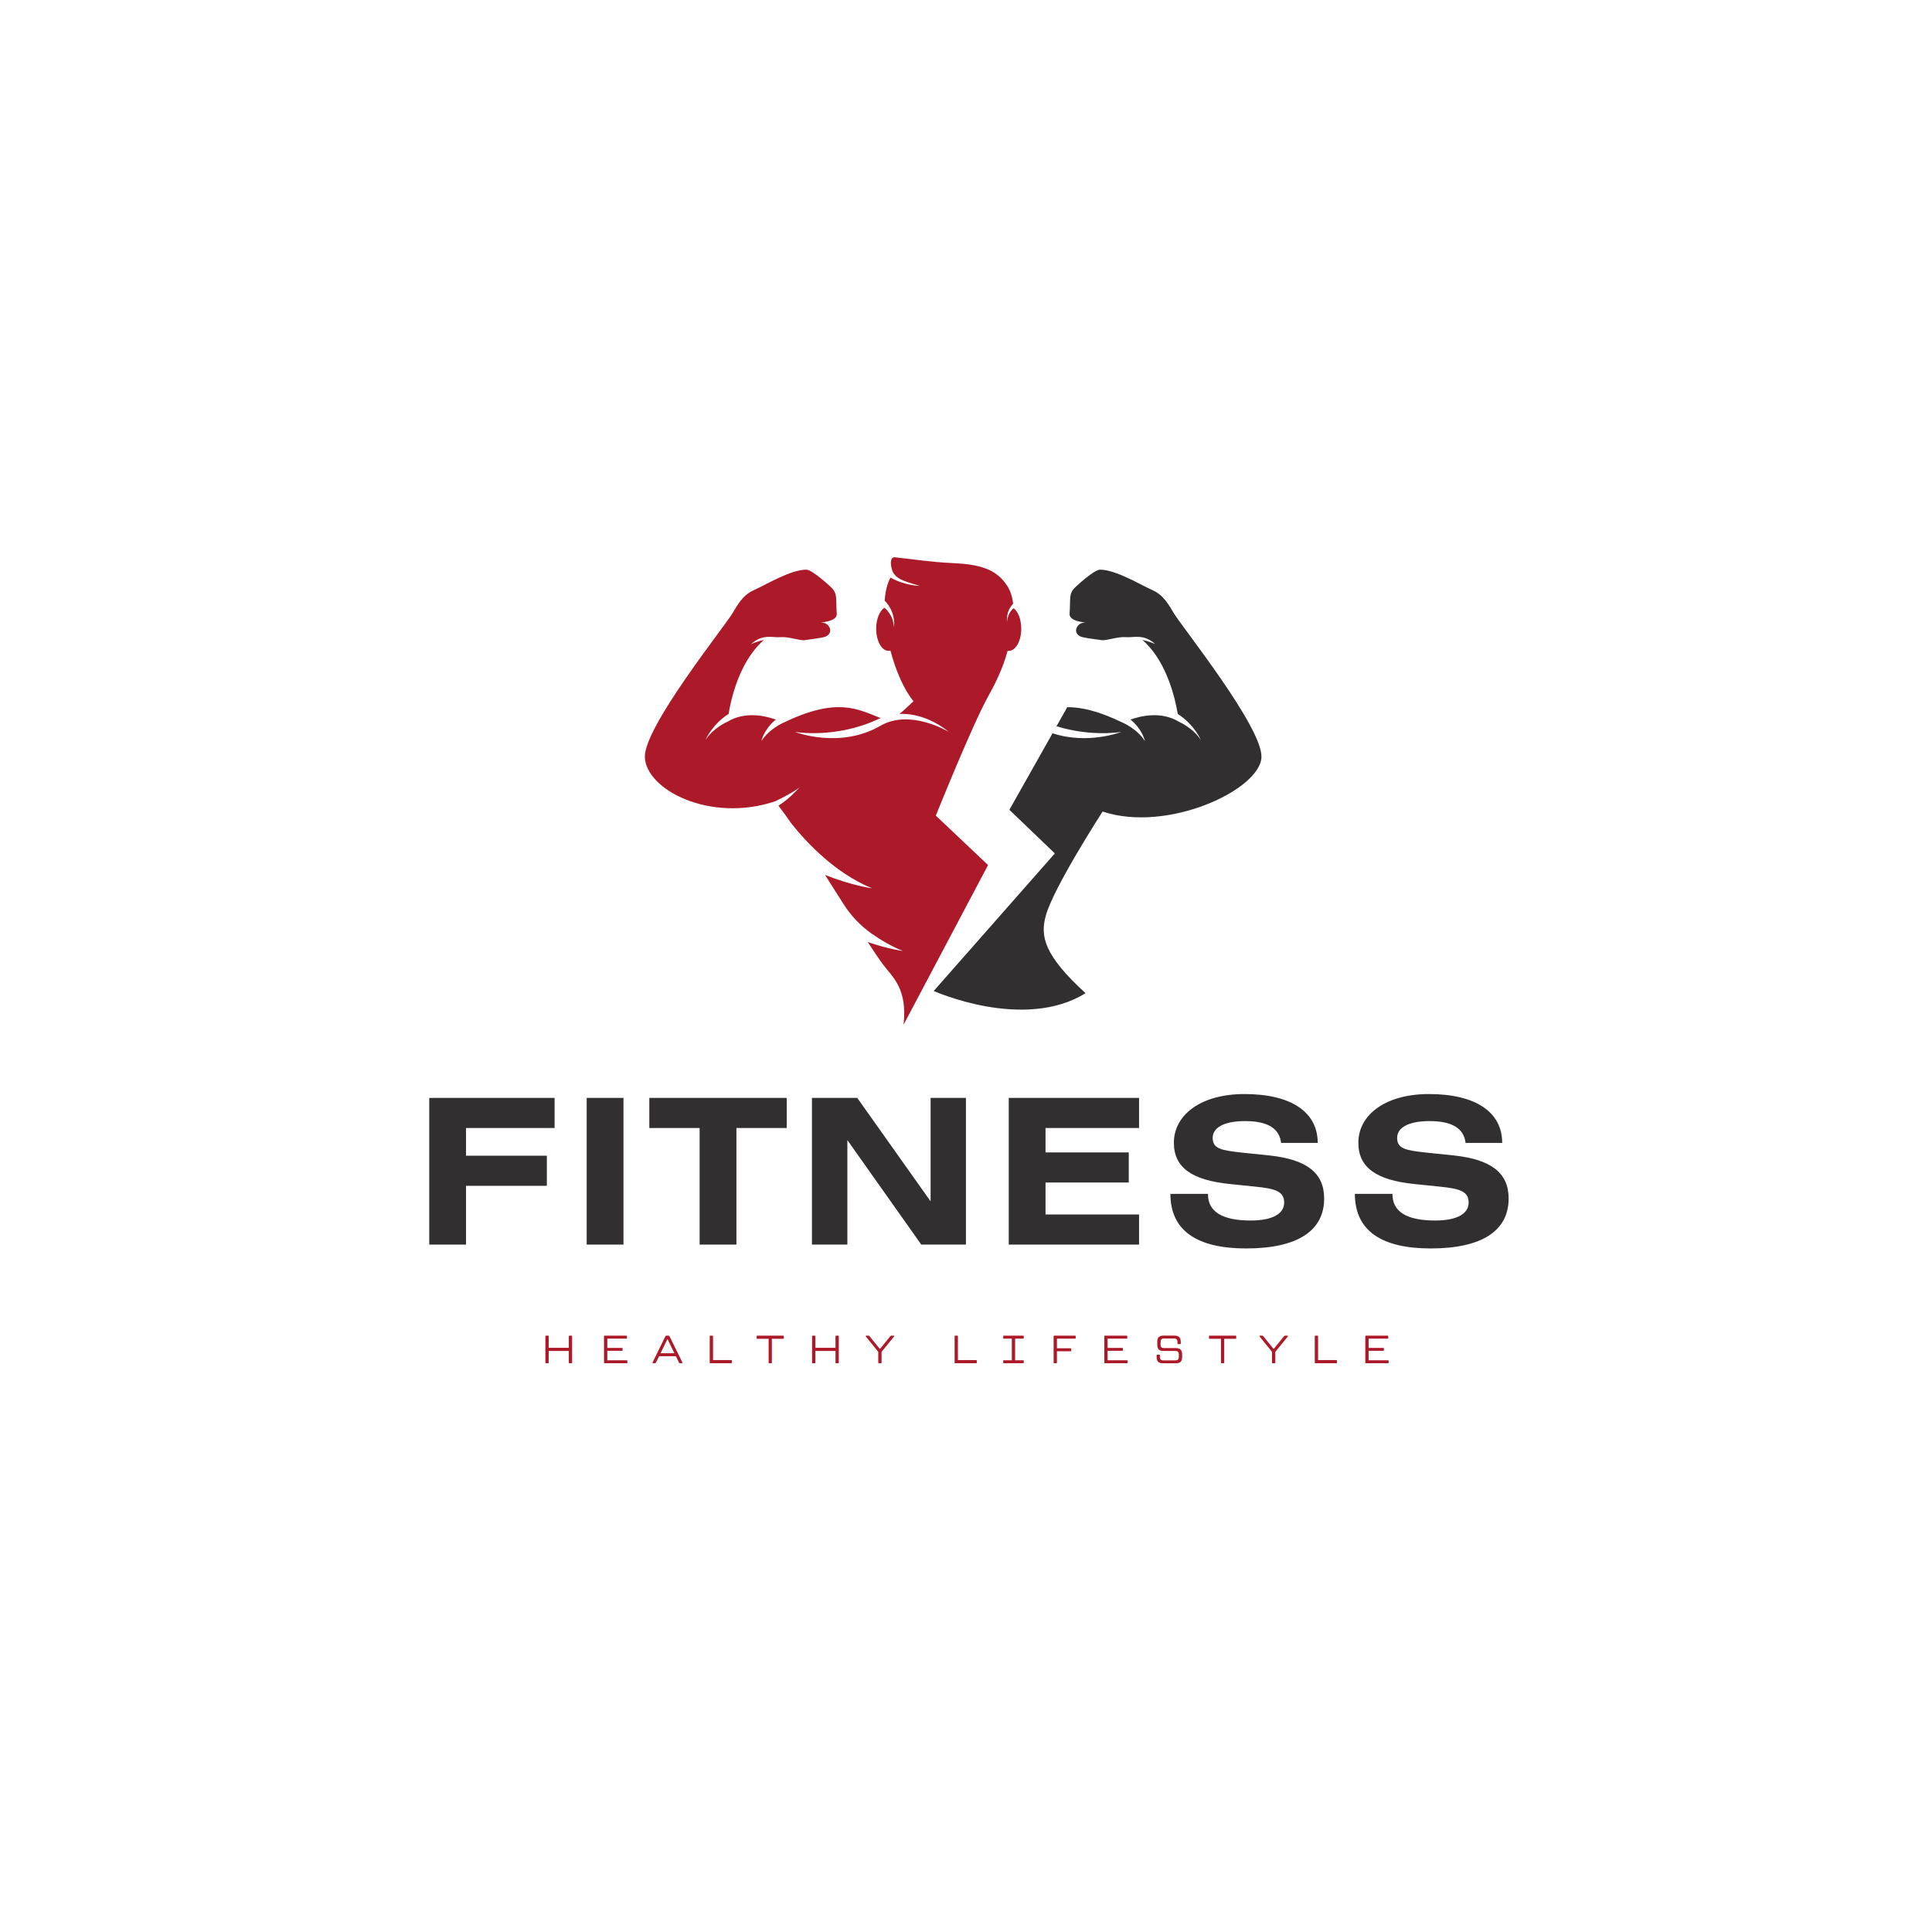 <svg xmlns="http://www.w3.org/2000/svg" xmlns:xlink="http://www.w3.org/1999/xlink" width="500" zoomAndPan="magnify" viewBox="0 0 375 375" height="500" preserveAspectRatio="xMidYMid meet" version="1.0"><defs><g/><clipPath id="6170f85ce5"><path d="M 125.008 108 L 199 108 L 199 199 L 125.008 199 Z M 125.008 108 " clip-rule="nonzero"/></clipPath></defs><g clip-path="url(#6170f85ce5)"><path fill="#ac1929" d="M 191.785 167.906 L 181.641 158.312 C 181.641 158.312 188.711 140.715 191.785 135.207 C 193.098 132.852 194.672 129.746 195.578 126.312 C 195.656 126.328 195.738 126.332 195.824 126.332 C 197.148 126.332 198.223 124.406 198.223 122.027 C 198.223 120.238 197.617 118.707 196.75 118.055 C 196.75 118.055 195.551 118.941 195.473 120.676 C 195.473 120.676 195.141 118.789 196.652 117.164 C 196.395 115.262 195.934 114.141 194.797 112.766 C 192.781 110.328 189.695 109.512 185.008 109.301 C 180.613 109.098 177.445 108.574 173.727 108.172 C 172.445 108.031 172.992 110.496 173.336 111.09 C 174.031 112.293 175.012 112.691 178.512 113.719 C 178.512 113.719 175.711 113.719 172.848 112.105 C 172.199 113.277 171.84 114.82 171.715 116.574 C 174.012 118.945 173.52 121.762 173.52 121.762 C 173.402 119.246 171.668 117.965 171.668 117.965 C 170.734 118.555 170.066 120.148 170.066 122.027 C 170.066 124.406 171.137 126.332 172.461 126.332 C 172.59 126.332 172.715 126.316 172.836 126.281 C 173.871 130.219 175.492 133.91 177.305 136.098 C 176.344 137.023 175.43 137.91 174.578 138.574 C 179.957 138.328 184.145 142.055 184.145 142.055 C 184.145 142.055 176.695 137.52 170.93 140.855 C 162.941 145.477 154.273 142.055 154.273 142.055 C 154.273 142.055 162.102 143.465 170.398 139.609 C 170.574 139.523 170.754 139.449 170.93 139.379 C 166.586 137.703 162.555 135.188 152.059 140.285 C 152.059 140.285 149.34 141.43 147.781 143.844 C 147.781 143.844 148.207 141.645 150.582 139.664 C 148.5 138.926 144.582 138.031 141.207 140.086 C 141.207 140.086 138.484 141.23 136.93 143.645 C 136.93 143.645 138.109 140.711 141.414 138.574 C 141.914 135.586 143.461 128.863 147.711 124.734 C 147.906 124.543 148.09 124.375 148.262 124.227 C 146.895 124.484 145.789 125.027 145.789 125.027 C 148.004 122.969 149.988 123.797 151.434 123.672 C 153.145 123.527 155.195 124.398 156.242 124.246 C 157.645 124.043 159.852 123.801 160.395 123.496 C 161.902 122.652 160.871 120.922 159.684 120.867 C 158.137 120.797 162.531 120.918 162.41 119.137 C 162.223 116.383 162.531 115.508 161.719 114.426 C 161.355 113.941 157.648 110.57 156.516 110.57 C 153.438 110.578 148.75 113.457 146.227 114.594 C 144.098 115.555 143.117 117.492 142.18 119.027 C 140.383 121.961 125.012 141.129 125.168 146.938 C 125.336 153.254 137.805 159.758 150.441 155.539 C 150.441 155.539 153.441 154.141 155.117 152.898 C 155.117 152.898 153.312 154.992 151.09 156.379 C 151.801 157.285 152.652 158.465 153.594 159.828 C 156.594 163.602 162.129 169.492 169.27 172.418 C 169.27 172.418 165.441 171.938 160.137 169.82 C 161.332 171.695 162.535 173.598 163.695 175.434 C 165.125 177.688 166.969 179.656 169.148 181.191 C 171.016 182.508 173.062 183.691 175.262 184.59 C 175.262 184.59 172.504 184.246 168.43 182.848 C 169.668 184.75 170.707 186.293 171.434 187.258 C 173.227 189.648 176.172 191.879 175.379 198.902 L 191.785 167.906 " fill-opacity="1" fill-rule="nonzero"/></g><path fill="#322f30" d="M 227.84 119.027 C 226.898 117.492 225.918 115.555 223.789 114.594 C 221.266 113.457 216.578 110.578 213.5 110.57 C 212.367 110.57 208.66 113.941 208.297 114.426 C 207.484 115.508 207.797 116.383 207.605 119.137 C 207.484 120.918 211.879 120.797 210.332 120.867 C 209.145 120.922 208.113 122.652 209.621 123.496 C 210.168 123.801 212.371 124.043 213.773 124.246 C 214.82 124.398 216.871 123.527 218.582 123.672 C 220.027 123.797 222.012 122.969 224.227 125.027 C 224.227 125.027 223.121 124.484 221.758 124.227 C 221.926 124.375 222.109 124.543 222.309 124.734 C 226.555 128.863 228.102 135.586 228.602 138.574 C 231.906 140.711 233.086 143.645 233.086 143.645 C 231.531 141.23 228.809 140.086 228.809 140.086 C 225.438 138.031 221.516 138.926 219.434 139.664 C 221.809 141.645 222.234 143.844 222.234 143.844 C 220.676 141.43 217.957 140.285 217.957 140.285 C 213.27 138.008 209.871 137.25 207.156 137.258 L 205.066 140.965 C 211.926 143.09 217.668 142.055 217.668 142.055 C 217.668 142.055 211.207 144.605 204.297 142.328 L 195.918 157.184 L 204.746 165.648 L 181.234 192.348 C 181.234 192.348 198.719 200.207 210.703 192.777 C 202.66 185.402 201.863 181.766 203 177.688 C 204.547 172.152 214.016 157.52 214.016 157.52 C 226.652 161.738 244.68 153.254 244.848 146.938 C 245.004 141.129 229.633 121.961 227.84 119.027 " fill-opacity="1" fill-rule="nonzero"/><g fill="#322f30" fill-opacity="1"><g transform="translate(80.144, 241.573)"><g><path d="M 3.172 -28.469 L 3.172 0 L 10.312 0 L 10.312 -11.406 L 26 -11.406 L 26 -17.25 L 10.312 -17.25 L 10.312 -22.625 L 27.5 -22.625 L 27.5 -28.469 Z M 3.172 -28.469 "/></g></g></g><g fill="#322f30" fill-opacity="1"><g transform="translate(110.578, 241.573)"><g><path d="M 10.438 -28.469 L 3.297 -28.469 L 3.297 0 L 10.438 0 Z M 10.438 -28.469 "/></g></g></g><g fill="#322f30" fill-opacity="1"><g transform="translate(126.266, 241.573)"><g><path d="M -0.234 -28.469 L -0.234 -22.625 L 9.531 -22.625 L 9.531 0 L 16.672 0 L 16.672 -22.625 L 26.438 -22.625 L 26.438 -28.469 Z M -0.234 -28.469 "/></g></g></g><g fill="#322f30" fill-opacity="1"><g transform="translate(154.425, 241.573)"><g><path d="M 3.172 -28.469 L 3.172 0 L 10.047 0 L 10.047 -20.281 L 24.391 0 L 33.062 0 L 33.062 -28.469 L 26.203 -28.469 L 26.203 -8.391 L 11.969 -28.469 Z M 3.172 -28.469 "/></g></g></g><g fill="#322f30" fill-opacity="1"><g transform="translate(192.624, 241.573)"><g><path d="M 3.172 -28.469 L 3.172 0 L 28.469 0 L 28.469 -5.844 L 10.312 -5.844 L 10.312 -12.047 L 26.469 -12.047 L 26.469 -17.891 L 10.312 -17.891 L 10.312 -22.625 L 28.469 -22.625 L 28.469 -28.469 Z M 3.172 -28.469 "/></g></g></g><g fill="#322f30" fill-opacity="1"><g transform="translate(225.175, 241.573)"><g><path d="M 30.594 -19.734 C 30.594 -25.688 25.484 -29.219 16.391 -29.219 C 7.797 -29.219 2.672 -25.094 2.672 -19.766 C 2.672 -14.938 6.203 -12.516 13.453 -11.766 L 18.469 -11.25 C 22.312 -10.859 24.078 -10.359 24.078 -8.156 C 24.078 -5.969 21.812 -4.672 17.562 -4.672 C 12.078 -4.672 9.25 -6.391 9.297 -9.844 L 2 -9.844 C 2 -2.75 7.094 0.75 16.703 0.75 C 26.703 0.75 31.844 -2.703 31.844 -8.938 C 31.844 -13.969 28.391 -16.516 21.25 -17.297 L 15.969 -17.844 C 11.891 -18.281 10.203 -18.594 10.203 -20.703 C 10.203 -22.703 12.391 -23.969 16.516 -23.969 C 20.859 -23.969 23.172 -22.547 23.484 -19.734 Z M 30.594 -19.734 "/></g></g></g><g fill="#322f30" fill-opacity="1"><g transform="translate(260.982, 241.573)"><g><path d="M 30.594 -19.734 C 30.594 -25.688 25.484 -29.219 16.391 -29.219 C 7.797 -29.219 2.672 -25.094 2.672 -19.766 C 2.672 -14.938 6.203 -12.516 13.453 -11.766 L 18.469 -11.25 C 22.312 -10.859 24.078 -10.359 24.078 -8.156 C 24.078 -5.969 21.812 -4.672 17.562 -4.672 C 12.078 -4.672 9.25 -6.391 9.297 -9.844 L 2 -9.844 C 2 -2.75 7.094 0.75 16.703 0.75 C 26.703 0.75 31.844 -2.703 31.844 -8.938 C 31.844 -13.969 28.391 -16.516 21.25 -17.297 L 15.969 -17.844 C 11.891 -18.281 10.203 -18.594 10.203 -20.703 C 10.203 -22.703 12.391 -23.969 16.516 -23.969 C 20.859 -23.969 23.172 -22.547 23.484 -19.734 Z M 30.594 -19.734 "/></g></g></g><g fill="#ac1929" fill-opacity="1"><g transform="translate(104.984, 264.596)"><g><path d="M 5.969 -5.344 C 6.031 -5.344 6.062 -5.305 6.062 -5.234 L 6.062 -0.094 C 6.062 -0.031 6.031 0 5.969 0 L 5.531 0 C 5.457 0 5.422 -0.031 5.422 -0.094 L 5.422 -2.375 L 1.516 -2.375 L 1.516 -0.094 C 1.516 -0.031 1.477 0 1.406 0 L 0.969 0 C 0.906 0 0.875 -0.031 0.875 -0.094 L 0.875 -5.234 C 0.875 -5.305 0.906 -5.344 0.969 -5.344 L 1.406 -5.344 C 1.477 -5.344 1.516 -5.305 1.516 -5.234 L 1.516 -2.984 L 5.422 -2.984 L 5.422 -5.234 C 5.422 -5.305 5.457 -5.344 5.531 -5.344 Z M 5.969 -5.344 "/></g></g></g><g fill="#ac1929" fill-opacity="1"><g transform="translate(116.362, 264.596)"><g><path d="M 5.312 -0.562 C 5.375 -0.562 5.406 -0.531 5.406 -0.469 L 5.406 -0.094 C 5.406 -0.031 5.375 0 5.312 0 L 0.969 0 C 0.906 0 0.875 -0.031 0.875 -0.094 L 0.875 -5.234 C 0.875 -5.305 0.906 -5.344 0.969 -5.344 L 5.234 -5.344 C 5.297 -5.344 5.328 -5.305 5.328 -5.234 L 5.328 -4.875 C 5.328 -4.801 5.297 -4.766 5.234 -4.766 L 1.516 -4.766 L 1.516 -2.969 L 4.375 -2.969 C 4.445 -2.969 4.484 -2.938 4.484 -2.875 L 4.484 -2.516 C 4.484 -2.441 4.445 -2.406 4.375 -2.406 L 1.516 -2.406 L 1.516 -0.562 Z M 5.312 -0.562 "/></g></g></g><g fill="#ac1929" fill-opacity="1"><g transform="translate(126.672, 264.596)"><g><path d="M 5.781 -0.156 L 5.797 -0.094 C 5.797 -0.031 5.754 0 5.672 0 L 5.281 0 C 5.238 0 5.203 -0.004 5.172 -0.016 C 5.148 -0.035 5.133 -0.066 5.125 -0.109 L 4.516 -1.359 L 1.266 -1.359 L 0.641 -0.109 C 0.617 -0.035 0.566 0 0.484 0 L 0.078 0 C 0.016 0 -0.016 -0.031 -0.016 -0.094 C -0.016 -0.102 -0.008 -0.125 0 -0.156 L 2.484 -5.234 C 2.504 -5.273 2.523 -5.301 2.547 -5.312 C 2.566 -5.332 2.598 -5.344 2.641 -5.344 L 3.125 -5.344 C 3.156 -5.344 3.18 -5.332 3.203 -5.312 C 3.234 -5.301 3.258 -5.273 3.281 -5.234 Z M 2.906 -4.656 L 2.859 -4.656 L 2.219 -3.328 L 1.547 -1.938 L 4.219 -1.938 L 3.547 -3.328 Z M 2.906 -4.656 "/></g></g></g><g fill="#ac1929" fill-opacity="1"><g transform="translate(136.883, 264.596)"><g><path d="M 0.969 0 C 0.906 0 0.875 -0.031 0.875 -0.094 L 0.875 -5.234 C 0.875 -5.305 0.906 -5.344 0.969 -5.344 L 1.406 -5.344 C 1.477 -5.344 1.516 -5.305 1.516 -5.234 L 1.516 -0.609 L 5.078 -0.609 C 5.141 -0.609 5.172 -0.57 5.172 -0.5 L 5.172 -0.094 C 5.172 -0.031 5.141 0 5.078 0 Z M 0.969 0 "/></g></g></g><g fill="#ac1929" fill-opacity="1"><g transform="translate(146.69, 264.596)"><g><path d="M 5.359 -5.344 C 5.422 -5.344 5.453 -5.305 5.453 -5.234 L 5.453 -4.828 C 5.453 -4.766 5.422 -4.734 5.359 -4.734 L 3.125 -4.734 L 3.125 -0.094 C 3.125 -0.031 3.094 0 3.031 0 L 2.594 0 C 2.531 0 2.5 -0.031 2.5 -0.094 L 2.5 -4.734 L 0.266 -4.734 C 0.203 -4.734 0.172 -4.766 0.172 -4.828 L 0.172 -5.234 C 0.172 -5.305 0.203 -5.344 0.266 -5.344 Z M 5.359 -5.344 "/></g></g></g><g fill="#ac1929" fill-opacity="1"><g transform="translate(156.749, 264.596)"><g><path d="M 5.969 -5.344 C 6.031 -5.344 6.062 -5.305 6.062 -5.234 L 6.062 -0.094 C 6.062 -0.031 6.031 0 5.969 0 L 5.531 0 C 5.457 0 5.422 -0.031 5.422 -0.094 L 5.422 -2.375 L 1.516 -2.375 L 1.516 -0.094 C 1.516 -0.031 1.477 0 1.406 0 L 0.969 0 C 0.906 0 0.875 -0.031 0.875 -0.094 L 0.875 -5.234 C 0.875 -5.305 0.906 -5.344 0.969 -5.344 L 1.406 -5.344 C 1.477 -5.344 1.516 -5.305 1.516 -5.234 L 1.516 -2.984 L 5.422 -2.984 L 5.422 -5.234 C 5.422 -5.305 5.457 -5.344 5.531 -5.344 Z M 5.969 -5.344 "/></g></g></g><g fill="#ac1929" fill-opacity="1"><g transform="translate(168.126, 264.596)"><g><path d="M 2.453 0 C 2.379 0 2.344 -0.031 2.344 -0.094 L 2.344 -2.203 L -0.062 -5.172 C -0.082 -5.191 -0.094 -5.219 -0.094 -5.25 C -0.094 -5.312 -0.055 -5.344 0.016 -5.344 L 0.453 -5.344 C 0.535 -5.344 0.598 -5.312 0.641 -5.25 L 2.031 -3.531 L 2.656 -2.781 L 2.688 -2.781 L 4.688 -5.25 C 4.719 -5.281 4.742 -5.301 4.766 -5.312 C 4.797 -5.332 4.832 -5.344 4.875 -5.344 L 5.328 -5.344 C 5.398 -5.344 5.438 -5.312 5.438 -5.25 C 5.438 -5.227 5.426 -5.203 5.406 -5.172 L 2.984 -2.203 L 2.984 -0.094 C 2.984 -0.031 2.953 0 2.891 0 Z M 2.453 0 "/></g></g></g><g fill="#ac1929" fill-opacity="1"><g transform="translate(177.895, 264.596)"><g/></g></g><g fill="#ac1929" fill-opacity="1"><g transform="translate(184.415, 264.596)"><g><path d="M 0.969 0 C 0.906 0 0.875 -0.031 0.875 -0.094 L 0.875 -5.234 C 0.875 -5.305 0.906 -5.344 0.969 -5.344 L 1.406 -5.344 C 1.477 -5.344 1.516 -5.305 1.516 -5.234 L 1.516 -0.609 L 5.078 -0.609 C 5.141 -0.609 5.172 -0.57 5.172 -0.5 L 5.172 -0.094 C 5.172 -0.031 5.141 0 5.078 0 Z M 0.969 0 "/></g></g></g><g fill="#ac1929" fill-opacity="1"><g transform="translate(194.222, 264.596)"><g><path d="M 2.812 -4.766 L 2.812 -0.562 L 4.391 -0.562 C 4.453 -0.562 4.484 -0.531 4.484 -0.469 L 4.484 -0.094 C 4.484 -0.031 4.453 0 4.391 0 L 0.594 0 C 0.531 0 0.5 -0.031 0.5 -0.094 L 0.5 -0.469 C 0.5 -0.531 0.531 -0.562 0.594 -0.562 L 2.172 -0.562 L 2.172 -4.766 L 0.594 -4.766 C 0.531 -4.766 0.5 -4.801 0.5 -4.875 L 0.5 -5.234 C 0.5 -5.305 0.531 -5.344 0.594 -5.344 L 4.391 -5.344 C 4.453 -5.344 4.484 -5.305 4.484 -5.234 L 4.484 -4.875 C 4.484 -4.801 4.453 -4.766 4.391 -4.766 Z M 2.812 -4.766 "/></g></g></g><g fill="#ac1929" fill-opacity="1"><g transform="translate(203.633, 264.596)"><g><path d="M 5.062 -5.344 C 5.125 -5.344 5.156 -5.305 5.156 -5.234 L 5.156 -4.859 C 5.156 -4.797 5.125 -4.766 5.062 -4.766 L 1.516 -4.766 L 1.516 -2.891 L 4.188 -2.891 C 4.258 -2.891 4.297 -2.859 4.297 -2.797 L 4.297 -2.422 C 4.297 -2.348 4.258 -2.312 4.188 -2.312 L 1.516 -2.312 L 1.516 -0.094 C 1.516 -0.031 1.477 0 1.406 0 L 0.969 0 C 0.906 0 0.875 -0.031 0.875 -0.094 L 0.875 -5.234 C 0.875 -5.305 0.906 -5.344 0.969 -5.344 Z M 5.062 -5.344 "/></g></g></g><g fill="#ac1929" fill-opacity="1"><g transform="translate(213.47, 264.596)"><g><path d="M 5.312 -0.562 C 5.375 -0.562 5.406 -0.531 5.406 -0.469 L 5.406 -0.094 C 5.406 -0.031 5.375 0 5.312 0 L 0.969 0 C 0.906 0 0.875 -0.031 0.875 -0.094 L 0.875 -5.234 C 0.875 -5.305 0.906 -5.344 0.969 -5.344 L 5.234 -5.344 C 5.297 -5.344 5.328 -5.305 5.328 -5.234 L 5.328 -4.875 C 5.328 -4.801 5.297 -4.766 5.234 -4.766 L 1.516 -4.766 L 1.516 -2.969 L 4.375 -2.969 C 4.445 -2.969 4.484 -2.938 4.484 -2.875 L 4.484 -2.516 C 4.484 -2.441 4.445 -2.406 4.375 -2.406 L 1.516 -2.406 L 1.516 -0.562 Z M 5.312 -0.562 "/></g></g></g><g fill="#ac1929" fill-opacity="1"><g transform="translate(223.78, 264.596)"><g><path d="M 1.953 0.016 C 1.523 0.016 1.211 -0.078 1.016 -0.266 C 0.816 -0.461 0.719 -0.781 0.719 -1.219 L 0.719 -1.562 C 0.719 -1.625 0.754 -1.656 0.828 -1.656 L 1.266 -1.656 C 1.328 -1.656 1.359 -1.625 1.359 -1.562 L 1.359 -1.219 C 1.359 -0.988 1.41 -0.816 1.516 -0.703 C 1.629 -0.598 1.801 -0.547 2.031 -0.547 L 4.359 -0.547 C 4.586 -0.547 4.754 -0.598 4.859 -0.703 C 4.973 -0.816 5.031 -0.988 5.031 -1.219 L 5.031 -1.703 C 5.031 -1.93 4.973 -2.098 4.859 -2.203 C 4.754 -2.316 4.586 -2.375 4.359 -2.375 L 2.062 -2.375 C 1.633 -2.375 1.32 -2.469 1.125 -2.656 C 0.938 -2.852 0.844 -3.164 0.844 -3.594 L 0.844 -4.125 C 0.844 -4.562 0.938 -4.875 1.125 -5.062 C 1.32 -5.258 1.633 -5.359 2.062 -5.359 L 4.156 -5.359 C 4.594 -5.359 4.91 -5.258 5.109 -5.062 C 5.305 -4.875 5.406 -4.562 5.406 -4.125 L 5.406 -3.812 C 5.406 -3.738 5.367 -3.703 5.297 -3.703 L 4.859 -3.703 C 4.797 -3.703 4.766 -3.738 4.766 -3.812 L 4.766 -4.125 C 4.766 -4.352 4.707 -4.52 4.594 -4.625 C 4.488 -4.738 4.32 -4.797 4.094 -4.797 L 2.141 -4.797 C 1.91 -4.797 1.742 -4.738 1.641 -4.625 C 1.535 -4.52 1.484 -4.352 1.484 -4.125 L 1.484 -3.609 C 1.484 -3.367 1.535 -3.195 1.641 -3.094 C 1.742 -2.988 1.91 -2.938 2.141 -2.938 L 4.438 -2.938 C 4.863 -2.938 5.176 -2.836 5.375 -2.641 C 5.57 -2.453 5.672 -2.141 5.672 -1.703 L 5.672 -1.219 C 5.672 -0.781 5.57 -0.461 5.375 -0.266 C 5.176 -0.078 4.863 0.016 4.438 0.016 Z M 1.953 0.016 "/></g></g></g><g fill="#ac1929" fill-opacity="1"><g transform="translate(234.495, 264.596)"><g><path d="M 5.359 -5.344 C 5.422 -5.344 5.453 -5.305 5.453 -5.234 L 5.453 -4.828 C 5.453 -4.766 5.422 -4.734 5.359 -4.734 L 3.125 -4.734 L 3.125 -0.094 C 3.125 -0.031 3.094 0 3.031 0 L 2.594 0 C 2.531 0 2.5 -0.031 2.5 -0.094 L 2.5 -4.734 L 0.266 -4.734 C 0.203 -4.734 0.172 -4.766 0.172 -4.828 L 0.172 -5.234 C 0.172 -5.305 0.203 -5.344 0.266 -5.344 Z M 5.359 -5.344 "/></g></g></g><g fill="#ac1929" fill-opacity="1"><g transform="translate(244.553, 264.596)"><g><path d="M 2.453 0 C 2.379 0 2.344 -0.031 2.344 -0.094 L 2.344 -2.203 L -0.062 -5.172 C -0.082 -5.191 -0.094 -5.219 -0.094 -5.25 C -0.094 -5.312 -0.055 -5.344 0.016 -5.344 L 0.453 -5.344 C 0.535 -5.344 0.598 -5.312 0.641 -5.25 L 2.031 -3.531 L 2.656 -2.781 L 2.688 -2.781 L 4.688 -5.25 C 4.719 -5.281 4.742 -5.301 4.766 -5.312 C 4.797 -5.332 4.832 -5.344 4.875 -5.344 L 5.328 -5.344 C 5.398 -5.344 5.438 -5.312 5.438 -5.25 C 5.438 -5.227 5.426 -5.203 5.406 -5.172 L 2.984 -2.203 L 2.984 -0.094 C 2.984 -0.031 2.953 0 2.891 0 Z M 2.453 0 "/></g></g></g><g fill="#ac1929" fill-opacity="1"><g transform="translate(254.322, 264.596)"><g><path d="M 0.969 0 C 0.906 0 0.875 -0.031 0.875 -0.094 L 0.875 -5.234 C 0.875 -5.305 0.906 -5.344 0.969 -5.344 L 1.406 -5.344 C 1.477 -5.344 1.516 -5.305 1.516 -5.234 L 1.516 -0.609 L 5.078 -0.609 C 5.141 -0.609 5.172 -0.57 5.172 -0.5 L 5.172 -0.094 C 5.172 -0.031 5.141 0 5.078 0 Z M 0.969 0 "/></g></g></g><g fill="#ac1929" fill-opacity="1"><g transform="translate(264.129, 264.596)"><g><path d="M 5.312 -0.562 C 5.375 -0.562 5.406 -0.531 5.406 -0.469 L 5.406 -0.094 C 5.406 -0.031 5.375 0 5.312 0 L 0.969 0 C 0.906 0 0.875 -0.031 0.875 -0.094 L 0.875 -5.234 C 0.875 -5.305 0.906 -5.344 0.969 -5.344 L 5.234 -5.344 C 5.297 -5.344 5.328 -5.305 5.328 -5.234 L 5.328 -4.875 C 5.328 -4.801 5.297 -4.766 5.234 -4.766 L 1.516 -4.766 L 1.516 -2.969 L 4.375 -2.969 C 4.445 -2.969 4.484 -2.938 4.484 -2.875 L 4.484 -2.516 C 4.484 -2.441 4.445 -2.406 4.375 -2.406 L 1.516 -2.406 L 1.516 -0.562 Z M 5.312 -0.562 "/></g></g></g></svg>